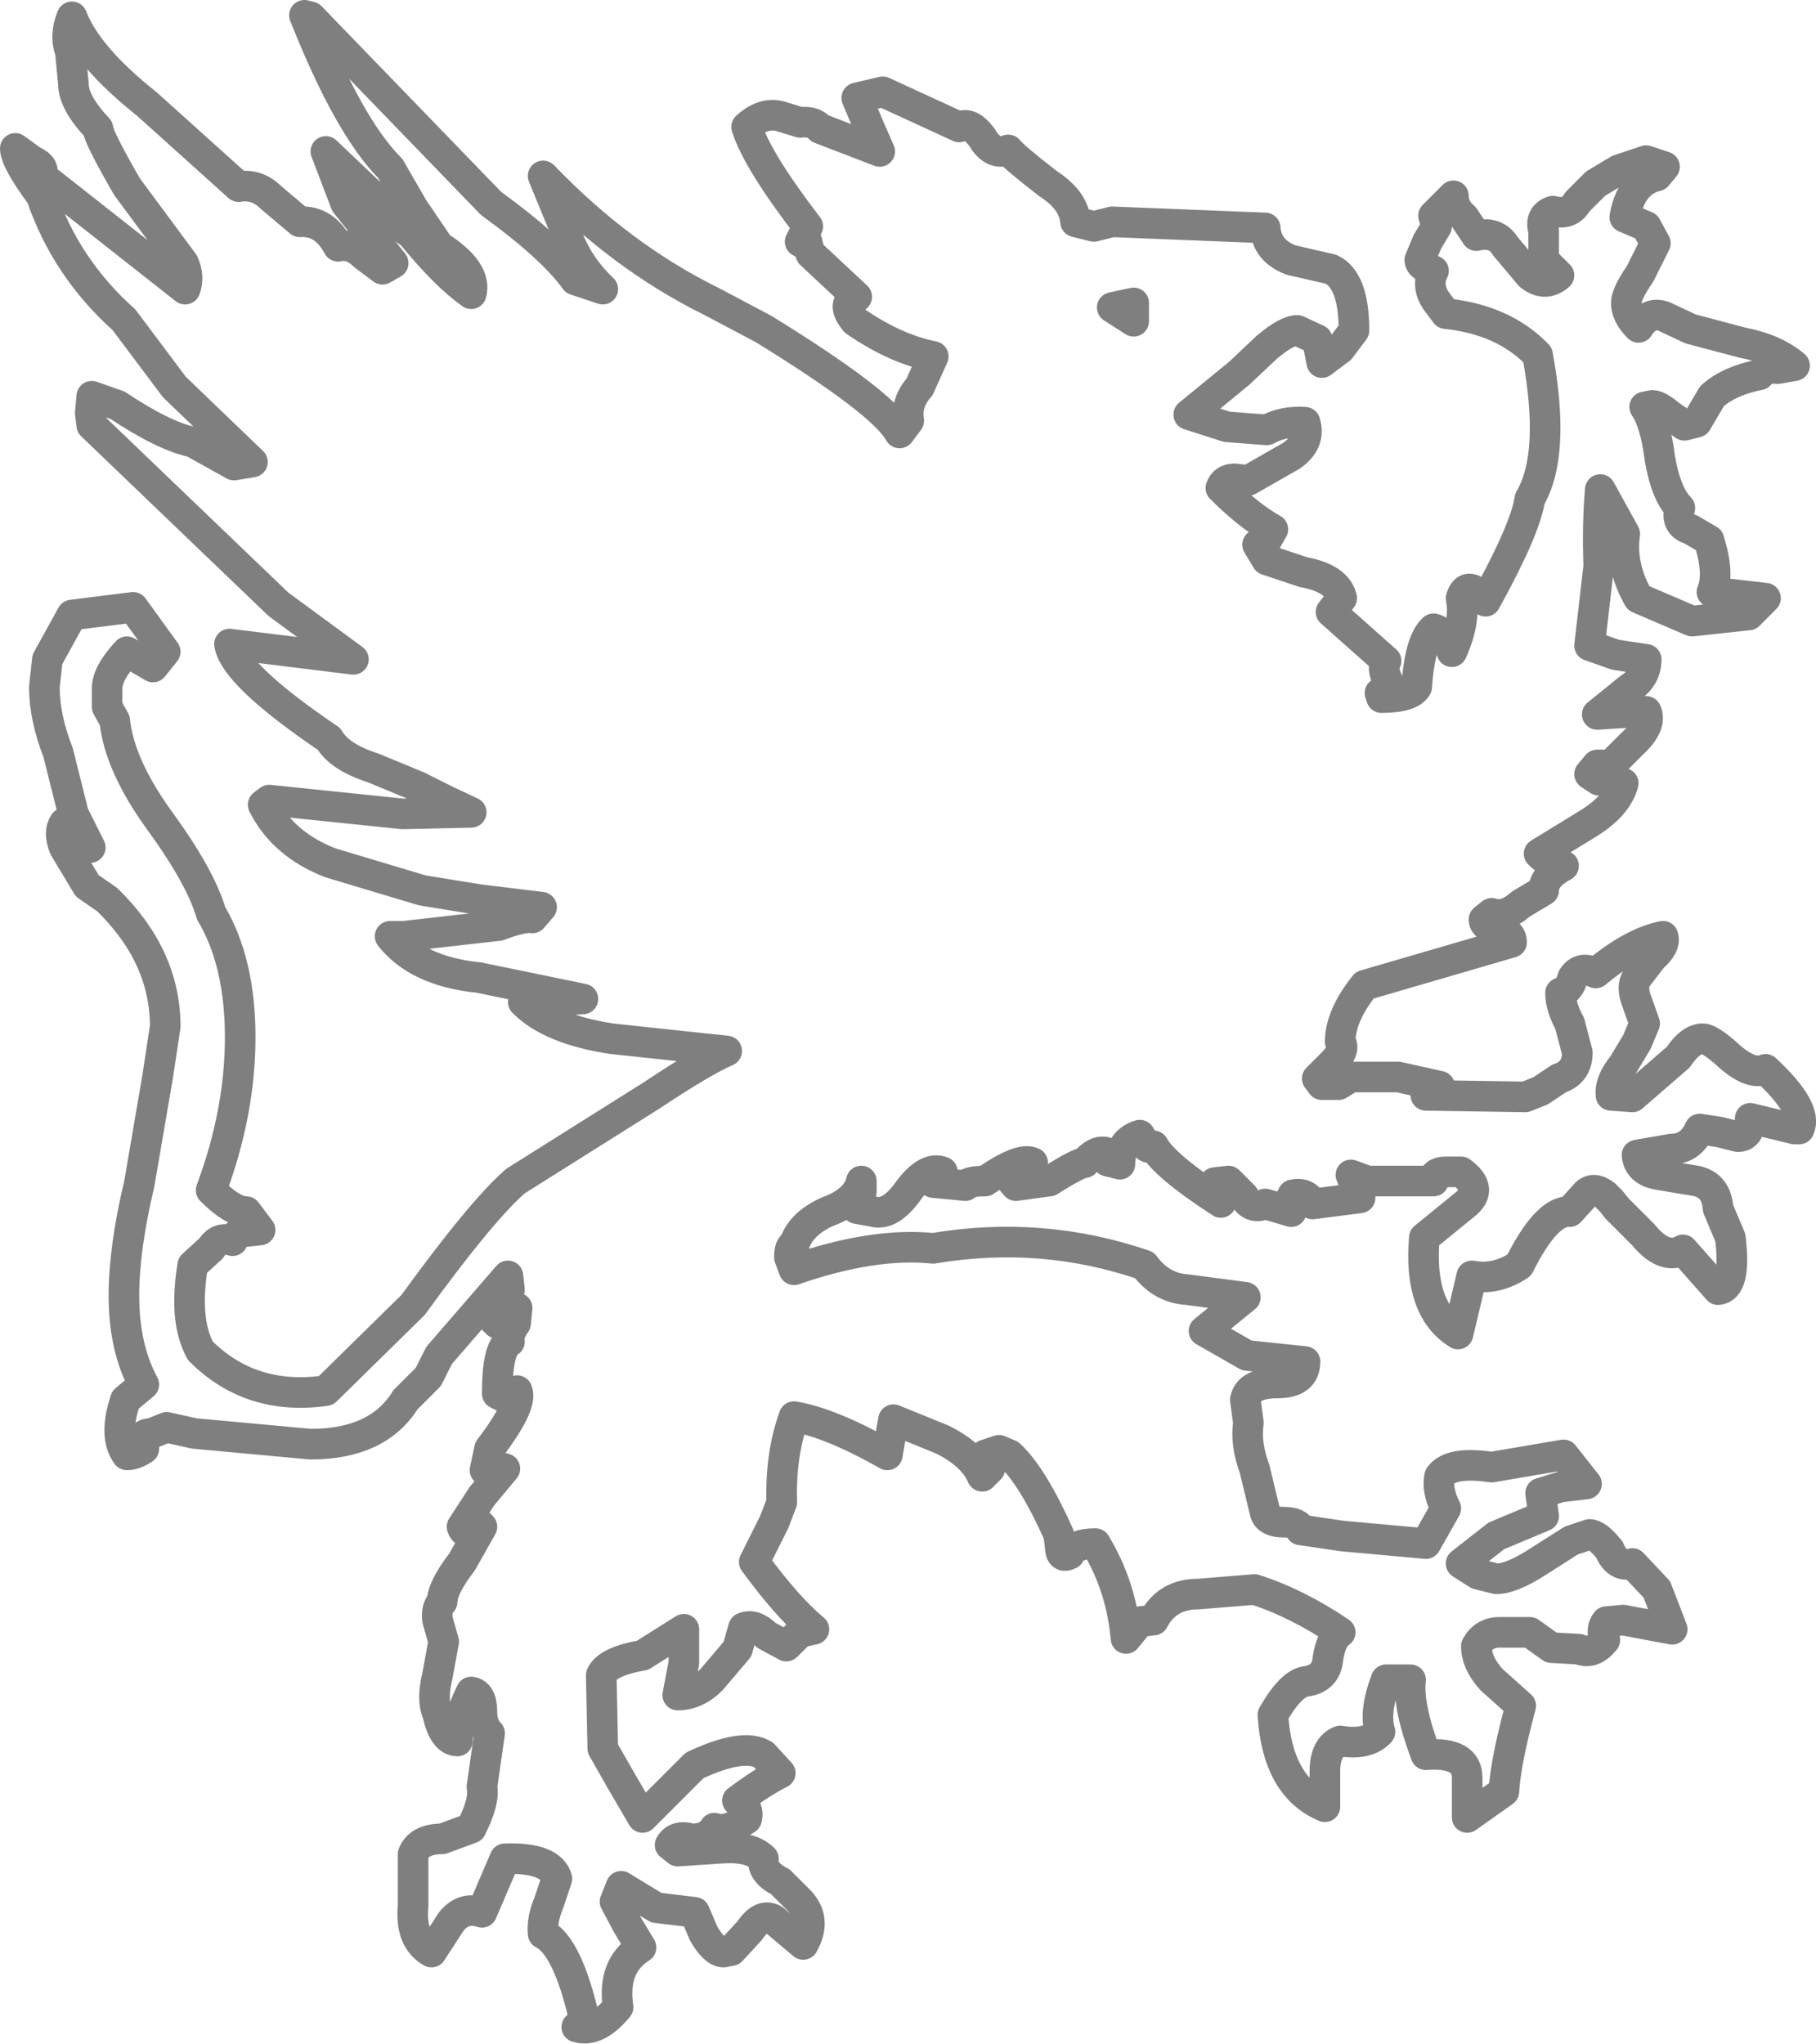 <?xml version="1.0" encoding="UTF-8" standalone="no"?>
<svg xmlns:xlink="http://www.w3.org/1999/xlink" height="66.8px" width="59.35px" xmlns="http://www.w3.org/2000/svg">
  <g transform="matrix(1.0, 0.0, 0.0, 1.0, -369.9, -195.8)">
    <path d="M402.0 200.3 Q402.35 200.9 402.85 200.7 403.05 200.95 404.15 201.8 405.0 202.35 405.05 203.05 L405.65 203.2 406.25 203.05 411.25 203.25 Q411.3 204.0 412.1 204.3 L413.4 204.6 Q414.15 204.95 414.15 206.6 L413.7 207.2 413.1 207.65 412.95 206.9 412.3 206.6 Q411.95 206.6 411.3 207.15 L410.4 208.0 408.75 209.35 410.0 209.75 411.3 209.85 Q411.85 209.55 412.55 209.6 412.75 210.25 412.1 210.7 L410.7 211.5 410.25 211.45 Q409.9 211.45 409.8 211.75 410.7 212.65 411.5 213.1 L411.3 213.45 411.0 213.6 411.3 214.1 412.5 214.5 Q413.6 214.7 413.75 215.35 L413.4 215.8 415.2 217.4 Q415.05 217.6 415.25 218.05 415.45 218.45 415.0 218.45 L415.05 218.6 Q416.0 218.6 416.2 218.25 416.3 216.75 416.75 216.35 417.15 216.45 417.35 217.1 417.8 216.1 417.65 215.35 417.85 214.7 418.45 215.45 419.75 213.1 419.9 212.1 420.75 210.65 420.15 207.4 419.05 206.25 417.15 206.05 L416.85 205.65 Q416.5 205.15 416.75 204.65 416.3 204.5 416.3 204.3 L416.55 203.7 416.85 203.2 416.75 202.85 417.4 202.2 Q417.4 202.6 417.75 202.9 L418.15 203.5 Q418.8 203.35 419.1 203.85 L419.9 204.8 Q420.4 205.2 420.85 204.8 L420.35 204.3 420.35 203.35 Q420.2 202.85 420.65 202.7 421.2 202.85 421.45 202.4 L422.05 201.8 422.8 201.35 423.7 201.05 424.3 201.25 424.05 201.55 Q423.2 201.75 423.0 202.9 L423.7 203.2 424.0 203.75 423.5 204.75 Q423.05 205.4 423.05 205.7 423.05 206.1 423.45 206.5 423.8 205.95 424.3 206.15 L425.15 206.55 426.85 207.0 Q427.9 207.2 428.55 207.75 L428.0 207.85 Q427.6 207.8 427.4 208.05 426.4 208.25 425.85 208.75 L425.35 209.6 424.95 209.7 424.45 209.35 Q424.1 209.05 423.9 209.05 L423.65 209.1 Q424.0 209.6 424.15 210.8 424.35 211.95 424.8 212.4 424.65 212.95 425.15 213.1 L425.75 213.45 Q426.1 214.55 425.85 215.15 L427.6 215.35 427.05 215.9 425.2 216.1 423.45 215.35 Q422.85 214.3 423.0 213.25 L422.2 211.8 Q422.1 212.95 422.15 214.3 L421.85 216.9 422.7 217.2 423.7 217.35 Q423.7 217.95 423.15 218.3 L422.1 219.15 423.7 219.05 Q423.9 219.5 423.25 220.1 L422.55 220.8 422.1 220.8 421.85 221.1 422.15 221.3 422.95 221.4 Q422.75 222.15 421.75 222.75 L420.2 223.7 Q420.6 224.1 421.0 224.1 420.35 224.45 420.35 224.9 L419.6 225.35 Q419.1 225.8 418.65 225.65 L418.4 225.85 Q418.4 226.1 418.85 226.2 419.3 226.25 419.3 226.6 L414.5 228.0 Q413.7 229.0 413.7 229.85 413.9 230.1 413.45 230.55 L412.95 231.05 413.1 231.25 413.65 231.25 414.05 231.0 415.6 231.0 416.95 231.3 416.5 231.6 419.75 231.65 420.25 231.45 420.85 231.05 Q421.45 230.85 421.45 230.2 L421.2 229.25 Q420.9 228.7 420.9 228.25 421.2 228.15 421.3 227.75 421.55 227.35 422.05 227.6 423.25 226.6 424.25 226.4 424.35 226.7 423.9 227.1 L423.4 227.75 Q423.2 228.05 423.4 228.55 L423.65 229.25 423.4 229.85 422.95 230.6 Q422.5 231.15 422.55 231.6 L423.25 231.65 424.75 230.35 Q425.15 229.75 425.55 229.75 425.8 229.75 426.45 230.35 427.15 230.95 427.6 230.75 429.0 232.05 428.7 232.7 L428.55 232.7 427.1 232.35 Q427.1 232.95 426.7 232.95 L426.1 232.8 425.45 232.7 Q425.15 233.35 424.55 233.35 L423.4 233.55 Q423.45 234.1 424.15 234.2 L425.35 234.4 Q426.0 234.55 426.05 235.3 L426.45 236.25 Q426.65 237.9 426.05 237.95 L424.9 236.65 Q424.3 237.0 423.6 236.15 L422.75 235.3 422.55 235.05 422.35 234.85 Q421.95 234.55 421.7 234.85 L421.2 235.4 Q420.45 235.35 419.55 237.15 418.8 237.65 418.0 237.5 L417.55 239.4 Q416.25 238.6 416.45 236.25 L417.8 235.15 Q418.4 234.65 417.65 234.1 L417.15 234.1 Q416.75 234.1 416.75 234.4 L414.6 234.4 414.05 234.2 414.35 234.95 412.8 235.15 Q412.6 234.75 412.15 234.85 411.95 235.2 412.1 235.4 L411.25 235.15 Q410.8 235.35 410.55 234.9 L410.05 234.4 409.6 234.45 Q409.95 234.65 409.8 235.1 407.95 233.9 407.6 233.25 407.4 233.4 407.3 233.15 L407.15 232.9 Q406.5 233.1 406.5 233.85 L406.1 233.75 406.0 233.45 Q405.7 233.4 405.35 233.8 405.15 233.8 404.2 234.4 L403.1 234.55 402.85 234.25 Q403.65 234.05 403.65 233.8 403.25 233.6 402.1 234.4 401.55 234.4 401.45 234.55 L400.4 234.45 400.7 234.1 Q400.2 233.9 399.6 234.7 399.0 235.55 398.45 235.4 L397.9 235.3 398.05 234.75 398.05 234.4 Q397.9 235.05 396.95 235.4 396.05 235.8 395.85 236.5 395.7 236.5 395.7 236.9 L395.85 237.3 Q398.45 236.4 400.4 236.6 403.95 236.0 407.3 237.15 407.85 237.9 408.7 237.95 L410.6 238.2 409.25 239.3 410.65 240.1 412.55 240.3 Q412.55 241.0 411.65 241.0 410.7 241.0 410.6 241.55 L410.7 242.3 Q410.6 243.0 410.9 243.8 L411.25 245.25 Q411.35 245.55 411.85 245.55 412.35 245.55 412.4 245.8 L413.75 246.0 416.5 246.25 417.15 245.1 Q416.85 244.5 416.95 244.05 417.3 243.55 418.65 243.75 L421.0 243.35 421.75 244.3 420.9 244.4 420.25 244.6 420.35 245.35 418.8 246.0 417.65 246.9 418.2 247.25 418.8 247.4 Q419.3 247.4 420.15 246.85 L421.25 246.15 421.85 245.95 Q422.1 245.95 422.5 246.45 422.75 247.05 423.25 246.9 L424.05 247.75 424.55 249.05 422.95 248.75 422.4 248.8 Q422.2 249.05 422.35 249.4 421.95 249.9 421.5 249.7 L420.6 249.65 419.9 249.15 418.9 249.15 Q418.4 249.15 418.15 249.6 418.15 250.15 418.65 250.7 L419.6 251.55 Q419.1 253.4 419.05 254.35 L417.85 255.2 417.85 253.9 Q417.85 253.05 416.5 253.15 415.9 251.55 416.0 250.7 L415.2 250.7 Q414.8 251.75 415.0 252.4 414.6 252.85 413.7 252.7 413.2 252.9 413.2 253.7 L413.2 254.85 Q411.65 254.2 411.5 251.85 412.1 250.8 412.6 250.75 413.25 250.65 413.3 250.0 413.4 249.35 413.7 249.15 412.3 248.2 410.9 247.75 L409.05 247.9 Q408.05 247.9 407.6 248.75 L407.15 248.8 406.7 249.35 Q406.55 247.65 405.7 246.25 405.0 246.25 404.85 246.6 404.55 246.75 404.55 246.35 L404.5 245.95 Q403.65 244.05 402.9 243.35 L402.55 243.2 402.1 243.35 402.25 243.8 402.0 244.05 Q401.7 243.35 400.7 242.85 L399.1 242.2 398.9 243.35 Q397.05 242.3 395.85 242.1 395.4 243.35 395.45 244.9 L395.2 245.55 394.55 246.85 Q395.65 248.35 396.5 249.05 L396.05 249.15 395.6 249.6 394.95 249.25 Q394.55 248.85 394.2 249.0 L394.0 249.7 393.15 250.7 Q392.65 251.2 392.05 251.2 L392.25 250.15 392.25 249.05 390.9 249.9 Q389.75 250.1 389.55 250.55 L389.6 252.95 390.2 254.0 390.9 255.2 392.6 253.5 Q394.2 252.75 394.85 253.15 L395.4 253.75 Q394.8 254.05 394.0 254.65 394.4 254.85 394.3 255.25 393.65 255.7 393.25 255.55 393.05 255.9 392.5 255.9 392.0 255.75 391.8 256.1 L392.05 256.3 393.55 256.2 Q394.45 256.15 394.85 256.55 394.8 257.0 395.4 257.3 L396.05 257.95 Q396.6 258.55 396.15 259.35 L395.2 258.55 Q394.8 258.3 394.4 258.9 L393.8 259.55 393.55 259.6 Q393.25 259.6 392.9 259.0 L392.6 258.3 391.35 258.15 390.2 257.45 390.0 257.95 390.4 258.7 390.85 259.45 Q389.9 260.05 390.1 261.4 389.4 262.25 388.75 262.05 L389.0 261.8 Q388.45 259.4 387.65 259.0 387.6 258.55 387.85 257.95 L388.1 257.2 Q387.9 256.5 386.4 256.55 L385.65 258.3 Q385.05 258.1 384.65 258.6 L384.0 259.6 Q383.3 259.2 383.4 258.1 L383.4 256.4 Q383.6 255.9 384.35 255.9 L385.3 255.55 Q385.75 254.65 385.65 254.2 L385.9 252.45 Q385.65 252.2 385.65 251.75 385.65 251.15 385.3 251.1 384.85 252.0 384.85 252.7 384.4 252.7 384.2 251.8 384.0 251.35 384.2 250.55 L384.4 249.45 384.2 248.75 Q384.15 248.35 384.35 248.15 384.35 247.7 385.0 246.85 L385.65 245.7 Q385.5 245.5 385.3 245.7 385.1 246.0 385.0 245.7 L385.65 244.7 386.4 243.8 386.2 243.75 385.75 243.85 385.9 243.15 Q387.0 241.7 386.8 241.25 L386.55 241.55 386.15 241.35 Q386.15 239.85 386.55 239.65 386.5 239.4 386.75 239.05 L386.8 238.55 386.15 239.05 385.9 238.8 386.55 237.95 386.5 237.5 384.25 240.1 383.9 240.8 383.15 241.55 Q382.25 243.0 380.05 243.0 L376.25 242.65 375.35 242.45 374.85 242.65 Q374.4 242.65 374.6 243.15 374.3 243.35 374.05 243.35 373.6 242.75 374.0 241.55 L374.6 241.05 Q373.95 239.85 373.95 238.15 373.95 236.6 374.45 234.5 L375.05 231.0 375.3 229.35 Q375.3 227.05 373.4 225.2 L372.75 224.75 372.0 223.5 Q371.8 223.0 372.0 222.7 L372.85 223.5 372.3 222.4 371.8 220.4 Q371.35 219.25 371.35 218.25 L371.45 217.35 372.25 215.9 374.25 215.65 375.3 217.1 374.9 217.6 374.05 217.1 Q373.4 217.8 373.4 218.3 L373.4 218.9 373.65 219.35 Q373.8 220.8 375.1 222.6 376.45 224.45 376.8 225.65 377.75 227.25 377.75 229.7 377.75 232.15 376.8 234.7 377.5 235.4 377.95 235.4 L378.4 236.0 377.95 236.05 Q377.65 236.05 377.5 236.35 377.05 236.2 376.8 236.6 L376.2 237.15 Q375.9 238.95 376.45 239.95 378.1 241.6 380.55 241.25 L383.4 238.45 Q385.65 235.35 386.75 234.4 L391.2 231.6 Q392.85 230.5 393.65 230.15 L389.9 229.75 Q387.9 229.45 387.0 228.55 L388.95 228.45 385.55 227.75 Q383.55 227.55 382.65 226.4 L383.1 226.4 386.2 226.05 Q387.0 225.75 387.3 225.8 L387.6 225.45 385.55 225.2 383.7 224.9 380.7 224.0 Q379.15 223.4 378.5 222.1 L378.7 221.95 383.05 222.4 385.3 222.35 384.45 221.95 383.55 221.5 382.1 220.9 Q381.0 220.55 380.65 219.95 377.55 217.85 377.4 216.85 L381.45 217.35 379.0 215.55 372.9 209.7 372.85 209.3 372.9 208.75 373.75 209.05 Q375.25 210.05 376.2 210.25 L377.55 211.0 378.15 210.9 375.6 208.45 373.95 206.25 Q372.05 204.55 371.25 202.2 370.4 201.05 370.4 200.65 L370.95 201.05 Q371.4 201.25 371.25 201.55 L375.95 205.25 Q376.1 204.85 375.9 204.4 L374.05 201.9 Q373.1 200.25 373.1 200.0 372.3 199.15 372.3 198.55 L372.2 197.5 Q372.0 196.95 372.25 196.35 372.75 197.65 374.7 199.2 L377.7 201.9 Q378.3 201.8 378.75 202.25 L379.7 203.05 Q380.5 203.0 380.95 203.85 381.4 203.75 381.8 204.15 L382.4 204.6 382.75 204.4 381.2 202.45 380.55 200.75 381.55 201.7 382.5 202.6 Q382.5 202.85 382.85 203.1 L383.35 203.45 Q384.45 204.8 385.3 205.4 385.5 204.65 384.25 203.85 L383.4 202.6 382.65 201.3 Q381.3 199.95 379.85 196.3 L380.05 196.35 385.95 202.45 Q387.95 203.9 388.7 204.95 L389.6 205.25 Q388.7 204.4 388.35 203.25 L387.65 201.55 Q390.2 204.2 393.15 205.65 L394.85 206.55 Q398.75 208.95 399.3 209.95 L399.6 209.55 Q399.5 208.95 399.95 208.45 L400.4 207.45 Q399.15 207.2 397.85 206.3 397.35 205.7 397.9 205.5 L396.4 204.1 396.3 203.85 Q396.3 203.55 396.05 203.7 L396.3 203.2 Q394.65 201.05 394.3 199.95 394.85 199.45 395.4 199.6 L396.05 199.8 Q396.5 199.75 396.7 200.0 L398.65 200.75 398.3 199.95 397.9 199.0 398.75 198.8 401.25 199.95 Q401.6 199.75 402.0 200.3 M406.25 205.85 L406.95 206.3 406.95 205.7 406.25 205.85" fill="none" stroke="#000000" stroke-linecap="round" stroke-linejoin="round" stroke-opacity="0.502" stroke-width="1.0"/>
  </g>
</svg>
